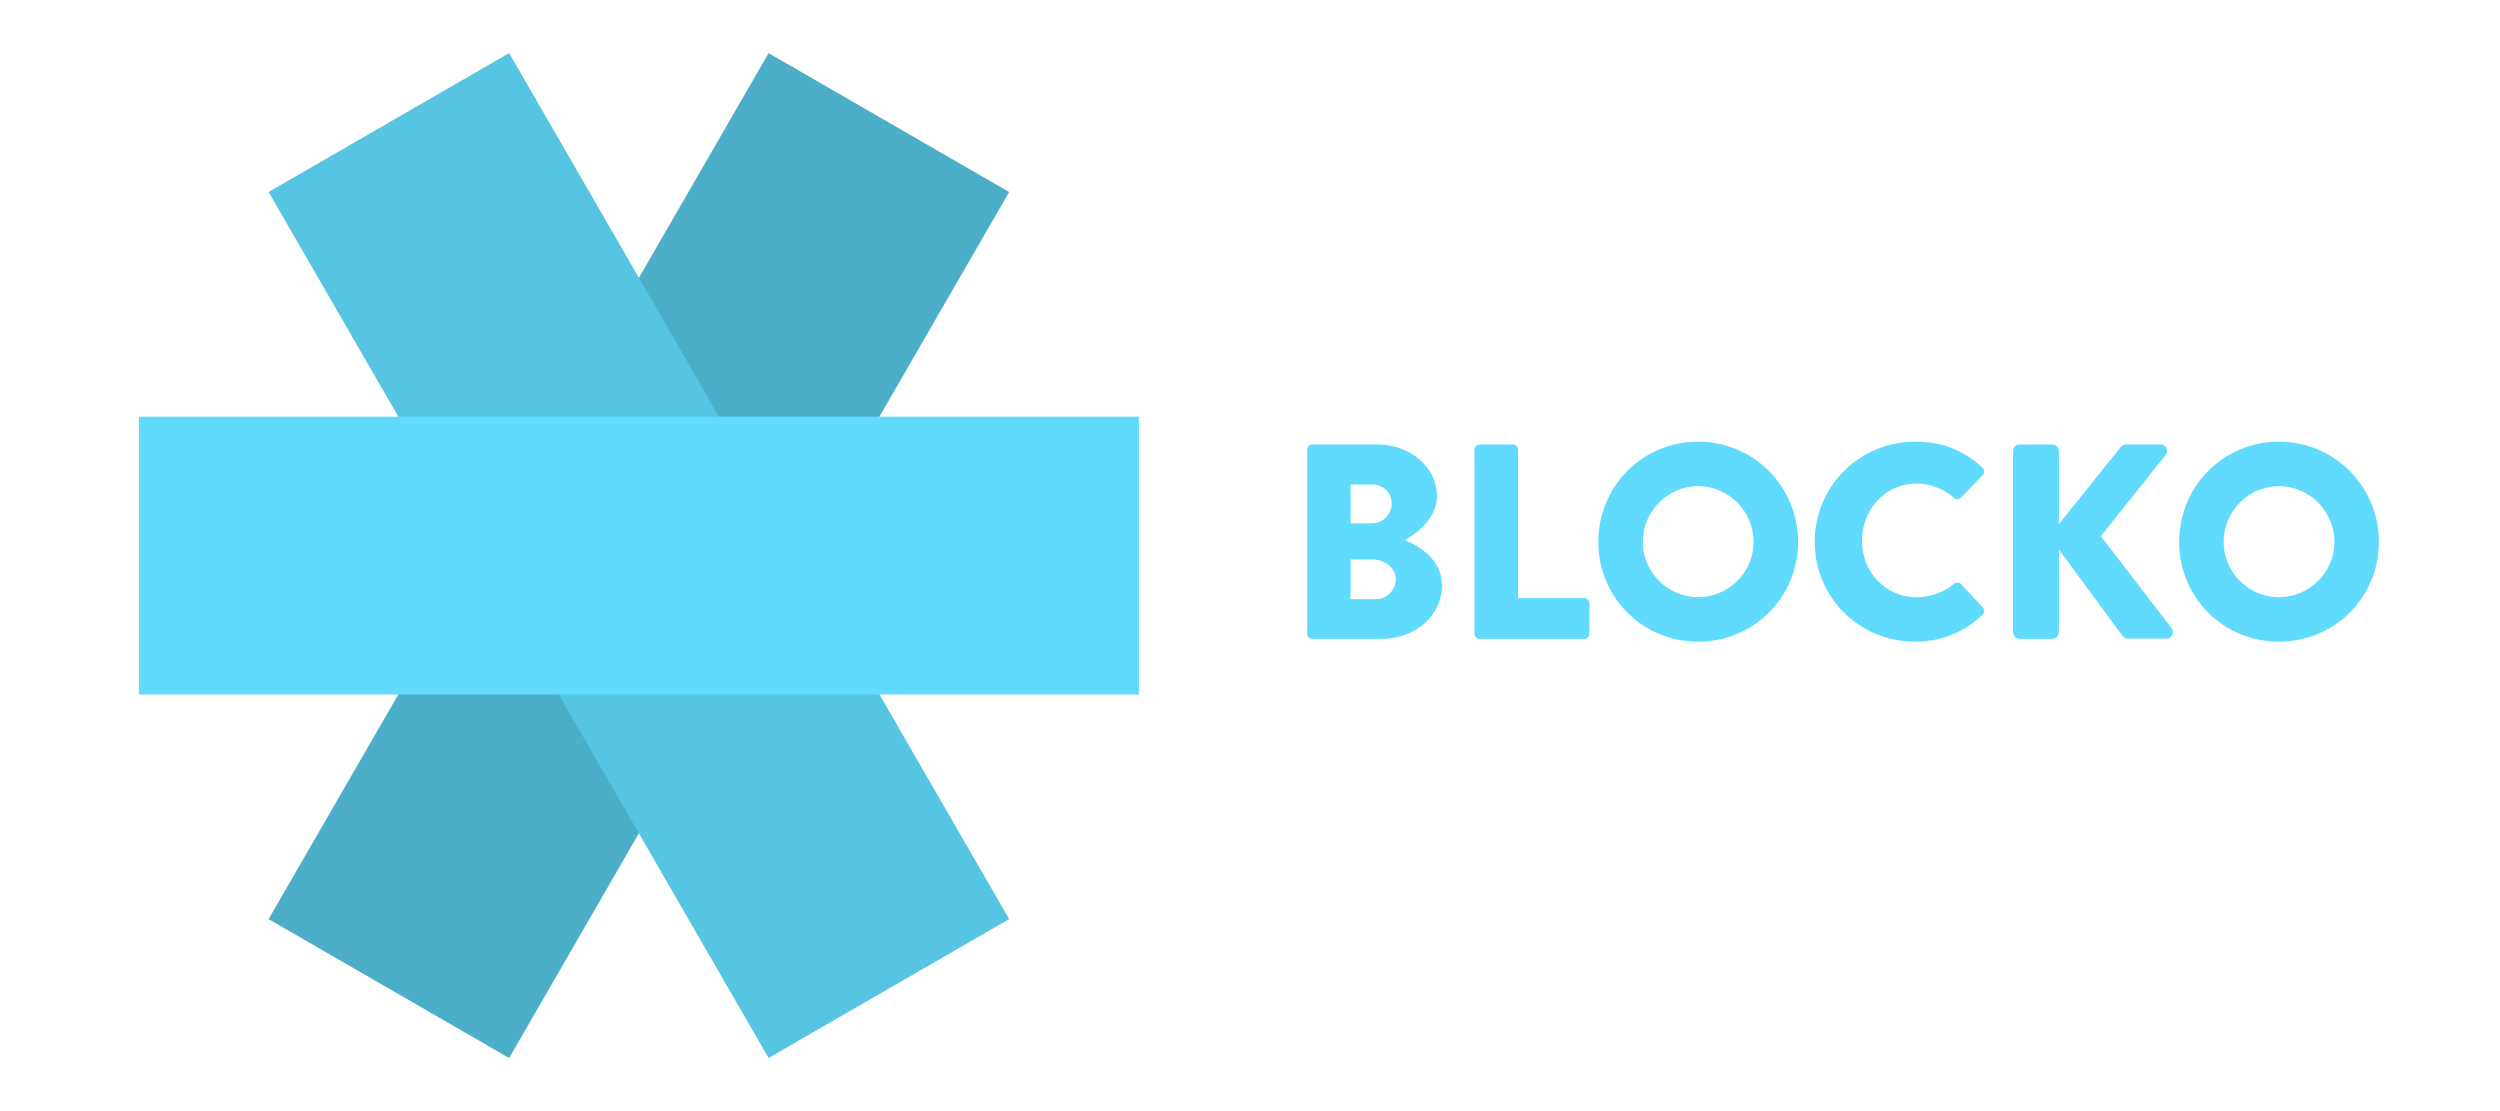 <?xml version="1.0" encoding="utf-8"?>
<!-- Generator: Adobe Illustrator 24.0.0, SVG Export Plug-In . SVG Version: 6.00 Build 0)  -->
<svg version="1.1" xmlns="http://www.w3.org/2000/svg" xmlns:xlink="http://www.w3.org/1999/xlink" x="0px" y="0px"
	 viewBox="0 0 900 400" style="enable-background:new 0 0 900 400;" xml:space="preserve">
<style type="text/css">
	.st0{enable-background:new    ;}
	.st1{fill:#60DAFD;}
</style>
<g id="Rectangle_1_2_" class="st0">
	<defs>
		
			<rect id="SVGID_1_" x="50" y="150" transform="matrix(0.5 -0.866 0.866 0.5 -58.205 299.186)" class="st0" width="360" height="100"/>
	</defs>
	<use xlink:href="#SVGID_1_"  style="overflow:visible;fill:#4DAEC9;"/>
	<clipPath id="SVGID_2_">
		<use xlink:href="#SVGID_1_"  style="overflow:visible;"/>
	</clipPath>
</g>
<g id="Rectangle_1_copy_2_" class="st0">
	<defs>
		
			<rect id="SVGID_3_" x="180" y="20" transform="matrix(0.866 -0.5 0.5 0.866 -69.186 141.795)" class="st0" width="100" height="360"/>
	</defs>
	<use xlink:href="#SVGID_3_"  style="overflow:visible;fill:#56C4E3;"/>
	<clipPath id="SVGID_4_">
		<use xlink:href="#SVGID_3_"  style="overflow:visible;"/>
	</clipPath>
</g>
<g id="Rectangle_1_copy_2_2_" class="st0">
	<defs>
		<rect id="SVGID_5_" x="50" y="150" class="st0" width="360" height="100"/>
	</defs>
	<use xlink:href="#SVGID_5_"  style="overflow:visible;fill:#60DAFD;"/>
	<clipPath id="SVGID_6_">
		<use xlink:href="#SVGID_5_"  style="overflow:visible;"/>
	</clipPath>
</g>
<g id="BLOCKO">
	<g>
		<path class="st1" d="M470.6,161.9c0-1,0.8-1.9,1.9-1.9h23.3c11.8,0,21.5,8.1,21.5,18.6c0,7.7-6.9,13.3-11.6,15.8
			c5.3,2.2,13.4,7.1,13.4,16.3c0,11.2-9.9,19.3-21.8,19.3h-24.8c-1.1,0-1.9-0.9-1.9-1.9V161.9z M494,188.4c3.8,0,7-3.2,7-7.2
			c0-4-3.2-6.8-7-6.8h-7.8v14H494z M495.3,215.7c3.9,0,7.2-3.2,7.2-7.3c0-4-4.3-7-8.2-7h-8.1v14.3H495.3z"/>
		<path class="st1" d="M530.8,161.9c0-1,0.8-1.9,1.9-1.9h11.9c1,0,1.9,0.9,1.9,1.9v53.4h23.8c1.1,0,1.9,0.9,1.9,1.9v10.9
			c0,1-0.8,1.9-1.9,1.9h-37.6c-1.1,0-1.9-0.9-1.9-1.9V161.9z"/>
		<path class="st1" d="M611.3,159c20,0,36,16.1,36,36.1s-16,35.9-36,35.9c-20,0-35.9-15.9-35.9-35.9S591.3,159,611.3,159z
			 M611.3,215c11,0,20-9,20-19.9c0-11-9-20.1-20-20.1c-10.9,0-19.9,9.1-19.9,20.1C591.4,206,600.4,215,611.3,215z"/>
		<path class="st1" d="M689.4,159c10,0,17.4,3.1,24.2,9.3c0.9,0.8,0.9,2,0.1,2.8l-7.8,8.1c-0.7,0.7-1.8,0.7-2.5,0
			c-3.7-3.3-8.6-5.1-13.5-5.1c-11.3,0-19.6,9.4-19.6,20.6c0,11.1,8.4,20.3,19.7,20.3c4.7,0,9.8-1.7,13.4-4.8c0.7-0.6,2-0.6,2.6,0.1
			l7.8,8.3c0.7,0.7,0.6,2-0.1,2.7c-6.8,6.6-15.4,9.7-24.3,9.7c-20,0-36.1-15.9-36.1-35.9S669.4,159,689.4,159z"/>
		<path class="st1" d="M724.7,162.4c0-1.3,1-2.4,2.4-2.4h11.7c1.3,0,2.4,1.1,2.4,2.4v26.3l22.2-27.7c0.4-0.5,1.3-1,1.9-1h12.6
			c1.9,0,2.9,2.2,1.8,3.7L756.3,193l25.5,33.2c1.1,1.5,0,3.7-1.9,3.7h-13.8c-0.7,0-1.6-0.4-1.8-0.7l-23.1-31.4v29.8
			c0,1.3-1.1,2.4-2.4,2.4h-11.7c-1.4,0-2.4-1.1-2.4-2.4V162.4z"/>
		<path class="st1" d="M820.4,159c20,0,36,16.1,36,36.1s-16,35.9-36,35.9s-35.9-15.9-35.9-35.9S800.4,159,820.4,159z M820.4,215
			c11,0,20-9,20-19.9c0-11-9-20.1-20-20.1c-10.9,0-19.9,9.1-19.9,20.1C800.5,206,809.5,215,820.4,215z"/>
	</g>
</g>
</svg>
